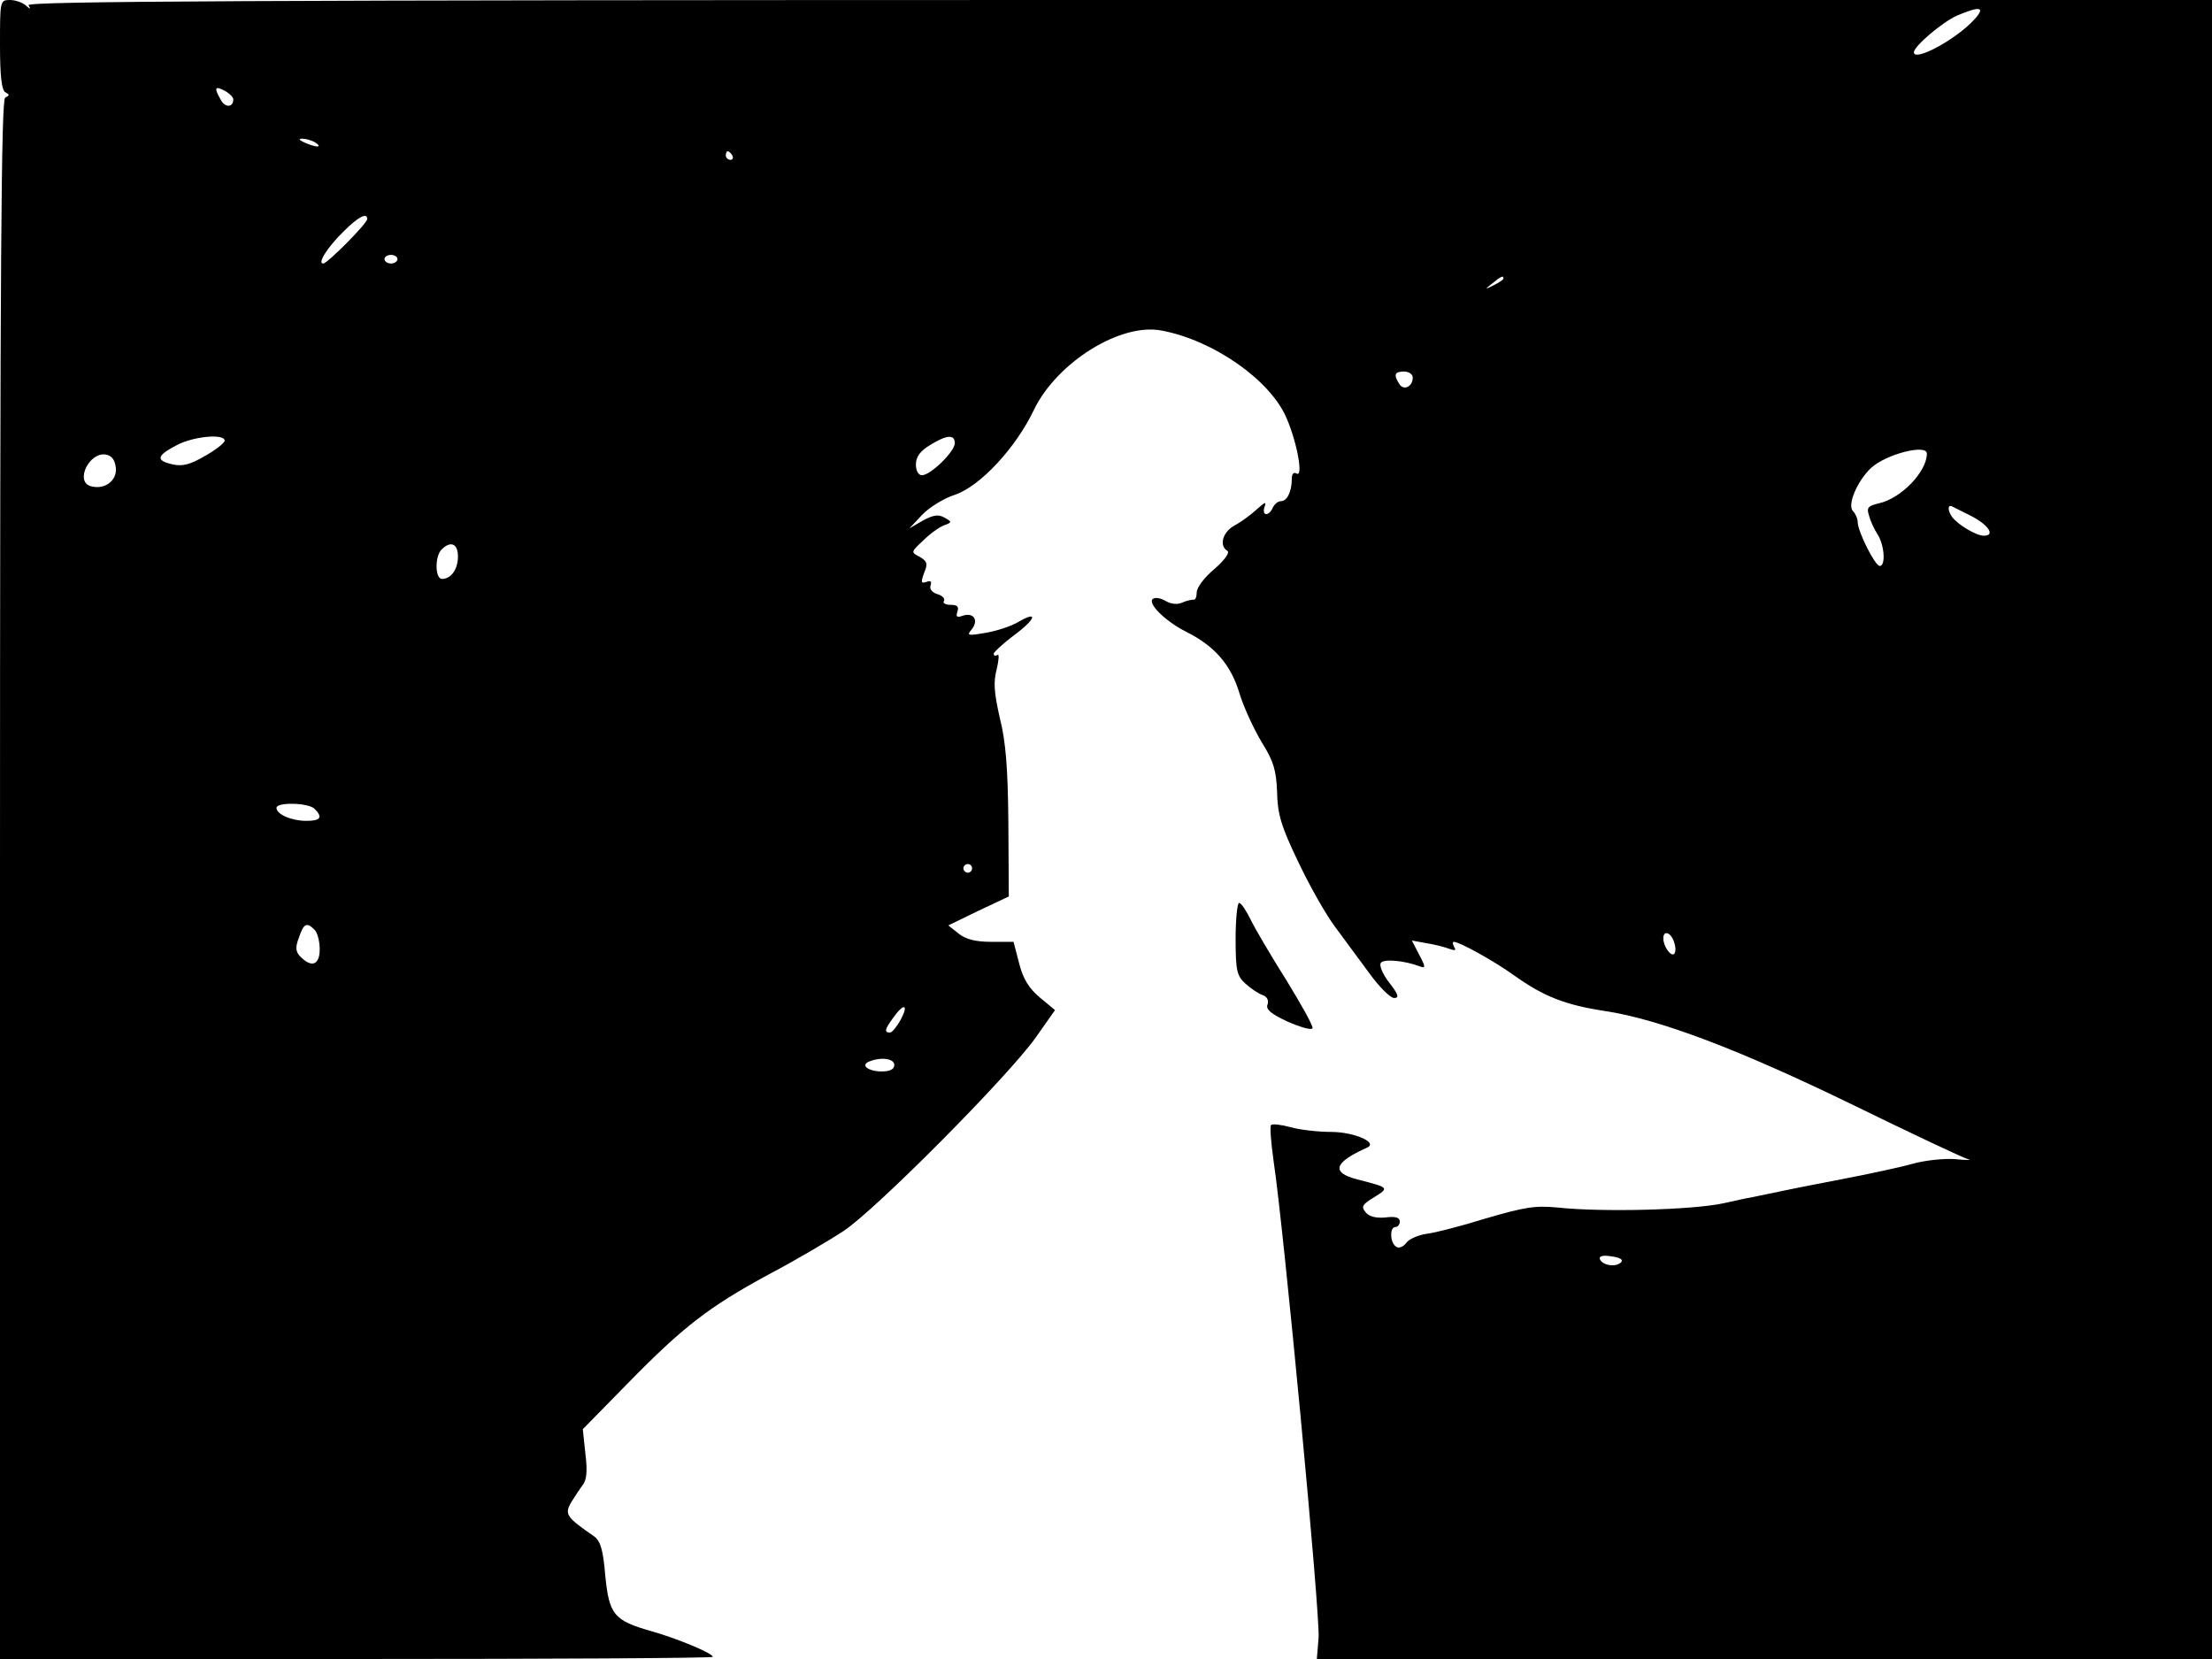 <svg xmlns="http://www.w3.org/2000/svg" width="682.667" height="512" version="1.0" viewBox="0 0 512 384"><path d="M0 10.4c0 7.4.4 10.6 1.3 11 1 .5.9.7-.1 1.2C.3 23 0 60.2 0 203.6V384h82.5c45.4 0 82.5-.2 82.5-.5 0-.8-8.1-4.2-14.1-5.9-8.8-2.5-9.9-3.8-10.8-12.9-.5-6-1.1-8-2.6-9.1-6.4-4.4-6.8-5.1-5.4-7.7.8-1.3 2-3.1 2.7-4.1 1-1.1 1.2-3.3.7-7.3l-.6-5.7 10.3-10.5c13-13.3 18.9-17.8 32.7-25.3 6.1-3.2 13.9-7.8 17.4-10.1 7.4-4.9 37.9-35.6 44.4-44.7l4.5-6.4-3.5-2.9c-2.5-2.1-3.9-4.3-4.8-7.9l-1.3-5h-5.2c-3.6 0-5.9-.6-7.5-1.9l-2.4-1.9 7-3.4 7-3.3-.1-17.1c-.1-12.5-.6-18.9-2-24.3-1.3-5.8-1.5-8.2-.7-11.2.5-2.1.6-3.6.2-3.3-.5.3-.9.2-.9-.3.1-.4 2.1-2.3 4.5-4.1 5.2-3.8 6-6 1.3-3.3-1.8 1.1-5.3 2.2-7.8 2.6-4 .7-4.3.6-3.1-.8 1.7-2.1.5-4-2-3.2-1.4.5-1.7.3-1.3-.9s0-1.6-1.6-1.6c-1.1 0-1.9-.4-1.5-.9.3-.5-.4-1.3-1.6-1.6-1.2-.4-1.8-1.2-1.5-2 .3-.9 0-1.2-1-.8-1.2.4-1.3.1-.5-2.1.9-2.1.7-2.7-1-3.7-2.1-1.1-2.1-1.1.8-3.8 1.5-1.5 3.7-3.1 4.8-3.5 1.9-.7 1.9-.8.1-1.8-1.4-.8-2.6-.6-5 .7l-3.1 1.8 2.9-3.1c1.6-1.7 5.1-3.9 7.7-4.7 5.8-2 14-10.8 18.2-19.6 5.3-11 20-20.2 29.5-18.4 12 2.2 25.3 11.5 29 20.3 2.5 5.8 3.9 13.8 2.3 12.8-.7-.4-1.1.1-1.1 1.3 0 2.9-1.1 5.1-2.5 5.1-.7 0-1.5.7-1.9 1.5-.3.8-1 1.5-1.5 1.5-.6 0-.7-.8-.4-1.7.5-1.3.1-1.1-1.8.6-1.3 1.2-3.6 2.9-5.1 3.7-2.8 1.5-3.7 4.7-1.7 5.9.6.4-.6 2.1-3 4.2-2.3 1.9-4.1 4.3-4.1 5.4 0 1-.3 1.8-.7 1.7-.5 0-1.6.2-2.7.7s-2.6.3-3.8-.4c-1-.6-2.3-.9-2.9-.5-1.5.9 2.8 5.2 7.6 7.6 6.6 3.3 10.4 7.6 12.4 14.3 1 3.3 3.4 8.4 5.2 11.4 2.7 4.3 3.3 6.4 3.5 11.4.1 5.1.9 7.9 4.9 16.2 2.6 5.5 6.4 12.2 8.5 15 2 2.7 5.6 7.6 7.9 10.7 2.3 3.2 4.9 5.8 5.8 5.8 1.2 0 1-.8-1.1-3.5-1.5-1.9-2.4-4-2-4.6.6-1 5.4-.6 9.1.8 1.3.5 1.3.1-.2-2.7l-1.7-3.3 3.3.6c1.9.3 4.3.9 5.3 1.3 1.4.5 1.7.4 1.2-.4-.4-.7-.4-1.2-.1-1.2 1.3 0 9.3 4.4 14 7.8 6.9 4.9 11.8 6.8 20.9 8.2 12.7 1.9 31.3 9 57.6 21.8 13.5 6.6 25.4 12.2 26.5 12.5 1.1.2-.2.3-2.9 0-2.7-.2-7.2.3-10 1.1s-10.3 2.4-16.6 3.6-13.3 2.6-15.5 3.1c-2.2.4-5.1 1.1-6.5 1.3-1.4.3-3.6.8-5 1.1-7.4 1.6-28.3 2.1-38.5 1-5.1-.5-7.6-.1-16.5 2.5-5.8 1.8-12 3.4-13.9 3.6-1.9.3-4 1.2-4.6 2.1-.7.9-1.7 1.3-2.3.9-1.5-.9-1.6-4.6-.2-4.6.6 0 1-.6 1-1.3q0-1.35-3.3-.9c-2.2.2-3.8-.2-4.6-1.2-1.1-1.3-.8-1.8 2-3.5 3.5-2.2 3.5-2.2-3.9-4.1-6.2-1.6-5.5-3.9 2.3-7.4 2.5-1.2-3.2-3.6-8.4-3.6-3.1 0-7.3-.5-9.4-1.1-2.2-.6-4.1-.8-4.5-.5-.3.4 0 4.1.6 8.4 2.3 15.1 10.9 105.8 10.4 110.4l-.4 4.8H512V0H258.9C56.8 0 6 .3 6.6 1.2c.6 1 .4 1-.7 0C5.2.6 3.6 0 2.3 0 0 0 0 .2 0 10.4m456.9-5.8c-4.1 4.5-13.9 9.8-13.9 7.5 0-1.4 6.6-7 10-8.5 5.4-2.3 6.7-2 3.9 1M54 23c0 1.9-1.9 2-2.9.1-1.6-2.8-1.4-3.3.9-2.1 1.1.6 2 1.5 2 2m19 10c1.8 1.2.2 1.2-2.5 0-1.3-.6-1.5-.9-.5-.9.8 0 2.2.4 3 .9m96.5 3c.3.5.1 1-.4 1-.6 0-1.1-.5-1.1-1 0-.6.2-1 .4-1 .3 0 .8.4 1.1 1M85 50.7c0 1-9.2 10.3-10.2 10.3-1.4 0 1-3.8 4.8-7.5 3.3-3.3 5.4-4.4 5.4-2.8m7 9.3c0 .5-.7 1-1.5 1s-1.5-.5-1.5-1c0-.6.7-1 1.5-1s1.5.4 1.5 1m256 4.5c0 .2-1 .9-2.2 1.5-2.2 1.1-2.2 1-.4-.4 2.1-1.7 2.6-1.9 2.6-1.1m-21 22.9c0 2.1-2.1 3.1-3.1 1.5-1.4-2.2-1.1-2.9 1.1-2.9 1.1 0 2 .6 2 1.4M52 102c0 .5-2 2.1-4.5 3.5-3.4 2-5.2 2.5-7.5 2-4-.9-3.8-2 .8-4.4C44.6 101 52 100.3 52 102m169 .6c0 1.9-5.6 7.4-7.6 7.4-.8 0-1.4-1-1.4-2.5 0-1.8 1-3.1 3.3-4.5 3.9-2.4 5.7-2.5 5.7-.4m225 2.4c0 4.2-6 10.4-11.1 11.5-2.5.6-2.9 1-2.3 2.8.3 1.2 1.2 3.2 2 4.4 1.6 2.5 1.9 7.3.5 7.3-1.1 0-5.1-8-5.1-10.1 0-.8-.5-2-1.1-2.6-1.4-1.4 1-7 4.2-10 3.5-3.2 12.9-5.6 12.9-3.3m-419.2 3.2c.4 3.1-2.7 5.3-5.9 4.3-3.5-1.1-.3-7.8 3.5-7.3q2.1.3 2.4 3m429.4 11.2c4.1 2.1 5.7 4.6 3 4.6-1.8 0-6.1-2.6-7.4-4.4-1-1.4-1-2.9 0-2.4zM106 128.8c0 3-1.6 5.2-3.7 5.2-1.6 0-1.7-5.2-.1-6.8 2.1-2.1 3.8-1.4 3.8 1.6m-33.2 58.4c2 2 1.4 2.8-1.9 2.8-3.4 0-6.9-1.5-6.9-3 0-1.4 7.4-1.2 8.8.2M225 201c0 .5-.4 1-1 1-.5 0-1-.5-1-1 0-.6.5-1 1-1 .6 0 1 .4 1 1M72.8 215.2c.7.7 1.2 2.7 1.2 4.5 0 3.6-1.8 4.4-4.4 1.8-1.2-1.2-1.3-2.2-.4-4.5 1.1-3.3 1.8-3.6 3.6-1.8m314.7 2.9c.4 1.1.4 2.3 0 2.7-.7.7-2.5-1.7-2.5-3.6 0-2 1.8-1.4 2.5.9m-179 17.9c-.9 1.6-2 3-2.5 3-1.4 0-1.2-.8.8-3.5 2.4-3.4 3.6-3.1 1.7.5m-1.5 10.5c0 1-1 1.5-2.9 1.5-3.2 0-5-1.5-2.9-2.3 2.7-1.1 5.8-.7 5.8.8m168.2 45.7c-1.2 1.2-4.4.7-4.9-.8-.2-.7.8-.9 2.7-.6 2.1.3 2.8.8 2.2 1.4"/><path d="M286 217.3c0 7.4.3 8.6 2.3 10.4 1.2 1.1 3 2.3 3.9 2.6 1.1.4 1.5 1.2 1.2 2.2-.5 1.1.8 2.2 4.7 4 3 1.3 5.5 2 5.7 1.5s-2.6-5.5-6.1-11.2c-3.6-5.7-7.3-12-8.3-14.1-1-2-2.1-3.7-2.6-3.7-.4 0-.8 3.7-.8 8.3"/></svg>